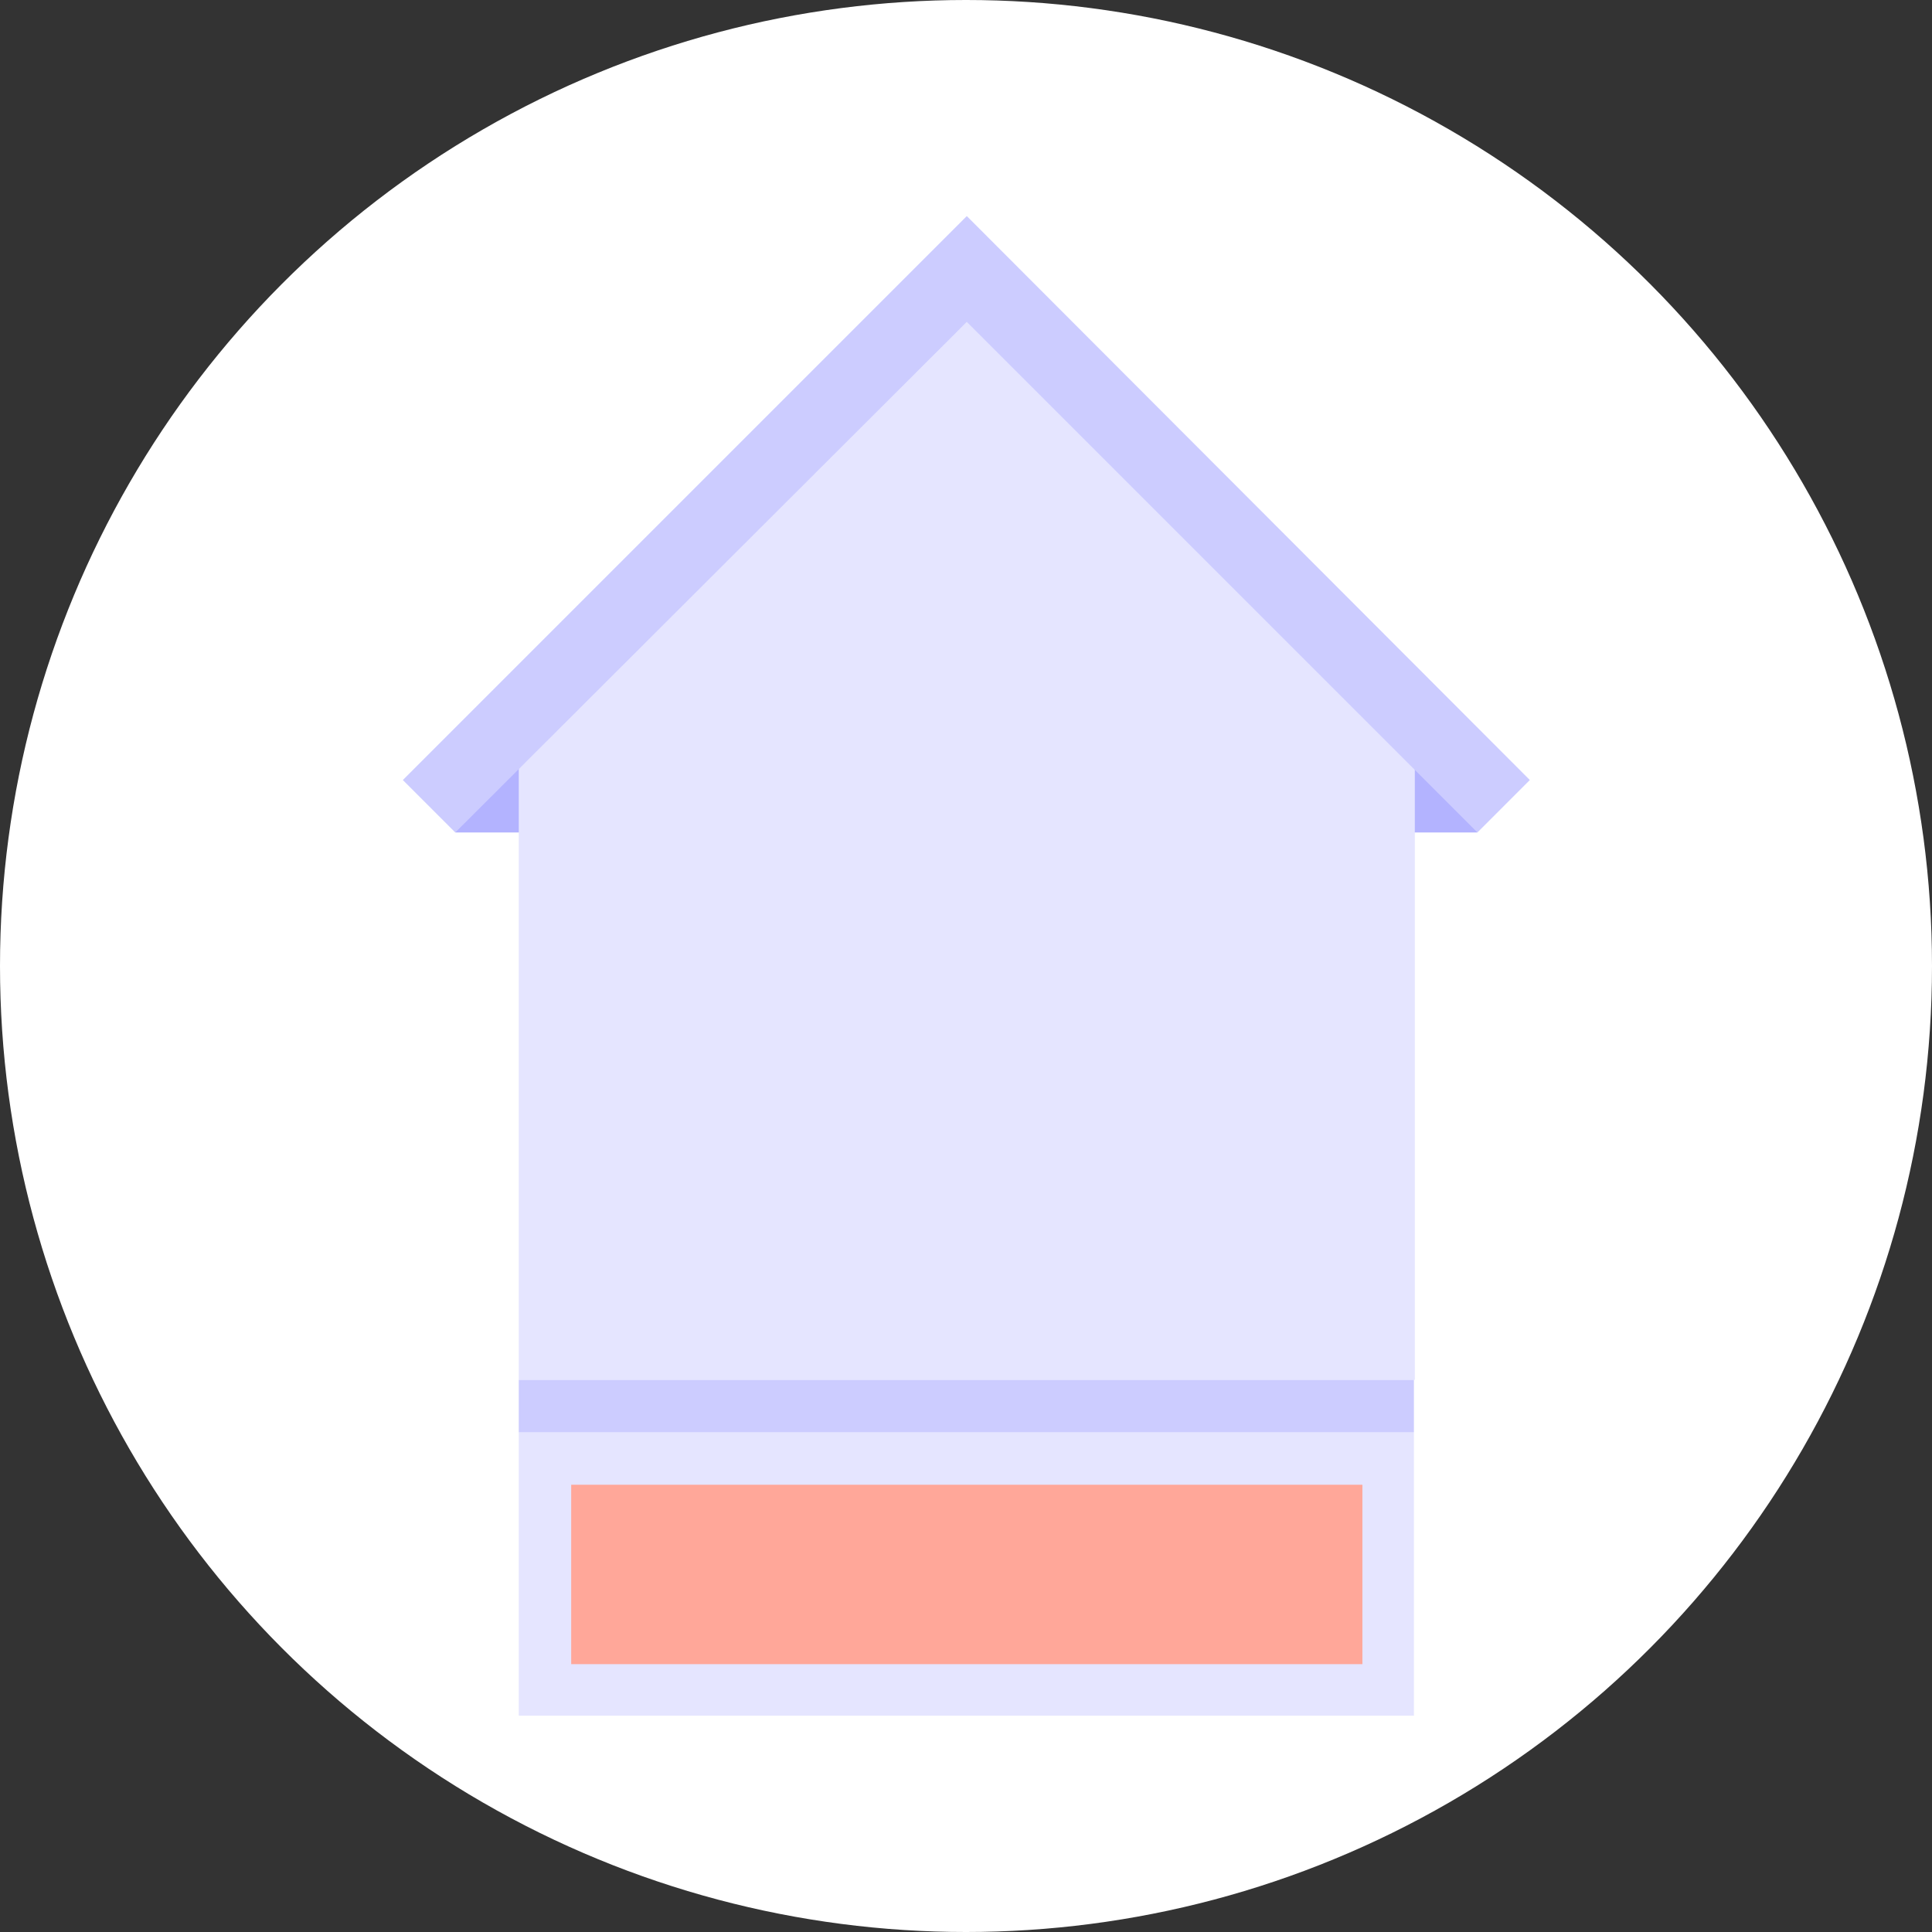 <?xml version="1.0" encoding="utf-8"?>
<!-- Generator: Adobe Illustrator 24.1.3, SVG Export Plug-In . SVG Version: 6.00 Build 0)  -->
<svg version="1.1" id="Layer_1" xmlns="http://www.w3.org/2000/svg" xmlns:xlink="http://www.w3.org/1999/xlink" x="0px" y="0px"
	 viewBox="0 0 210 210" style="enable-background:new 0 0 210 210;" xml:space="preserve">
<rect x="0" y="0" width="210" height="210" fill="#333333" stroke="none"/>
<style type="text/css">
	.st0{fill:#FFFFFF;}
	.st1{fill:#E5E5FF;}
	.st2{fill:#B3B3FF;}
	.st3{fill:#CCCCFF;}
	.st4{fill:#FFA799;}
</style>
<circle id="ellipse" class="st0" cx="105" cy="105" r="105"/>
<g id="icon" transform="translate(63.587 28.486)">
	<rect id="Rectangle_306" x="-7.2" y="127.2" class="st1" width="97.3" height="30.8"/>
	<rect id="Rectangle_307" x="74" y="53.1" class="st2" width="23" height="8.9"/>
	<rect id="Rectangle_308" x="-14.1" y="53.1" class="st2" width="23" height="8.9"/>
	<path id="Path_209" class="st1" d="M-7.2,53.4L41.5,4.7l48.7,48.7v68.1H-7.2V53.4z"/>
	<path id="Path_210" class="st3" d="M102.7,56.3L97,62l-6.9-6.9L41.5,6.5L-14.1,62l-5.7-5.7L41.1-4.6L41.5-5L102.7,56.3z"/>
	<rect id="Rectangle_309" x="-7.2" y="121.5" class="st3" width="97.3" height="5.7"/>
	<rect id="Rectangle_310" x="-1.5" y="132.9" class="st4" width="86" height="19.5"/>
</g>
</svg>
